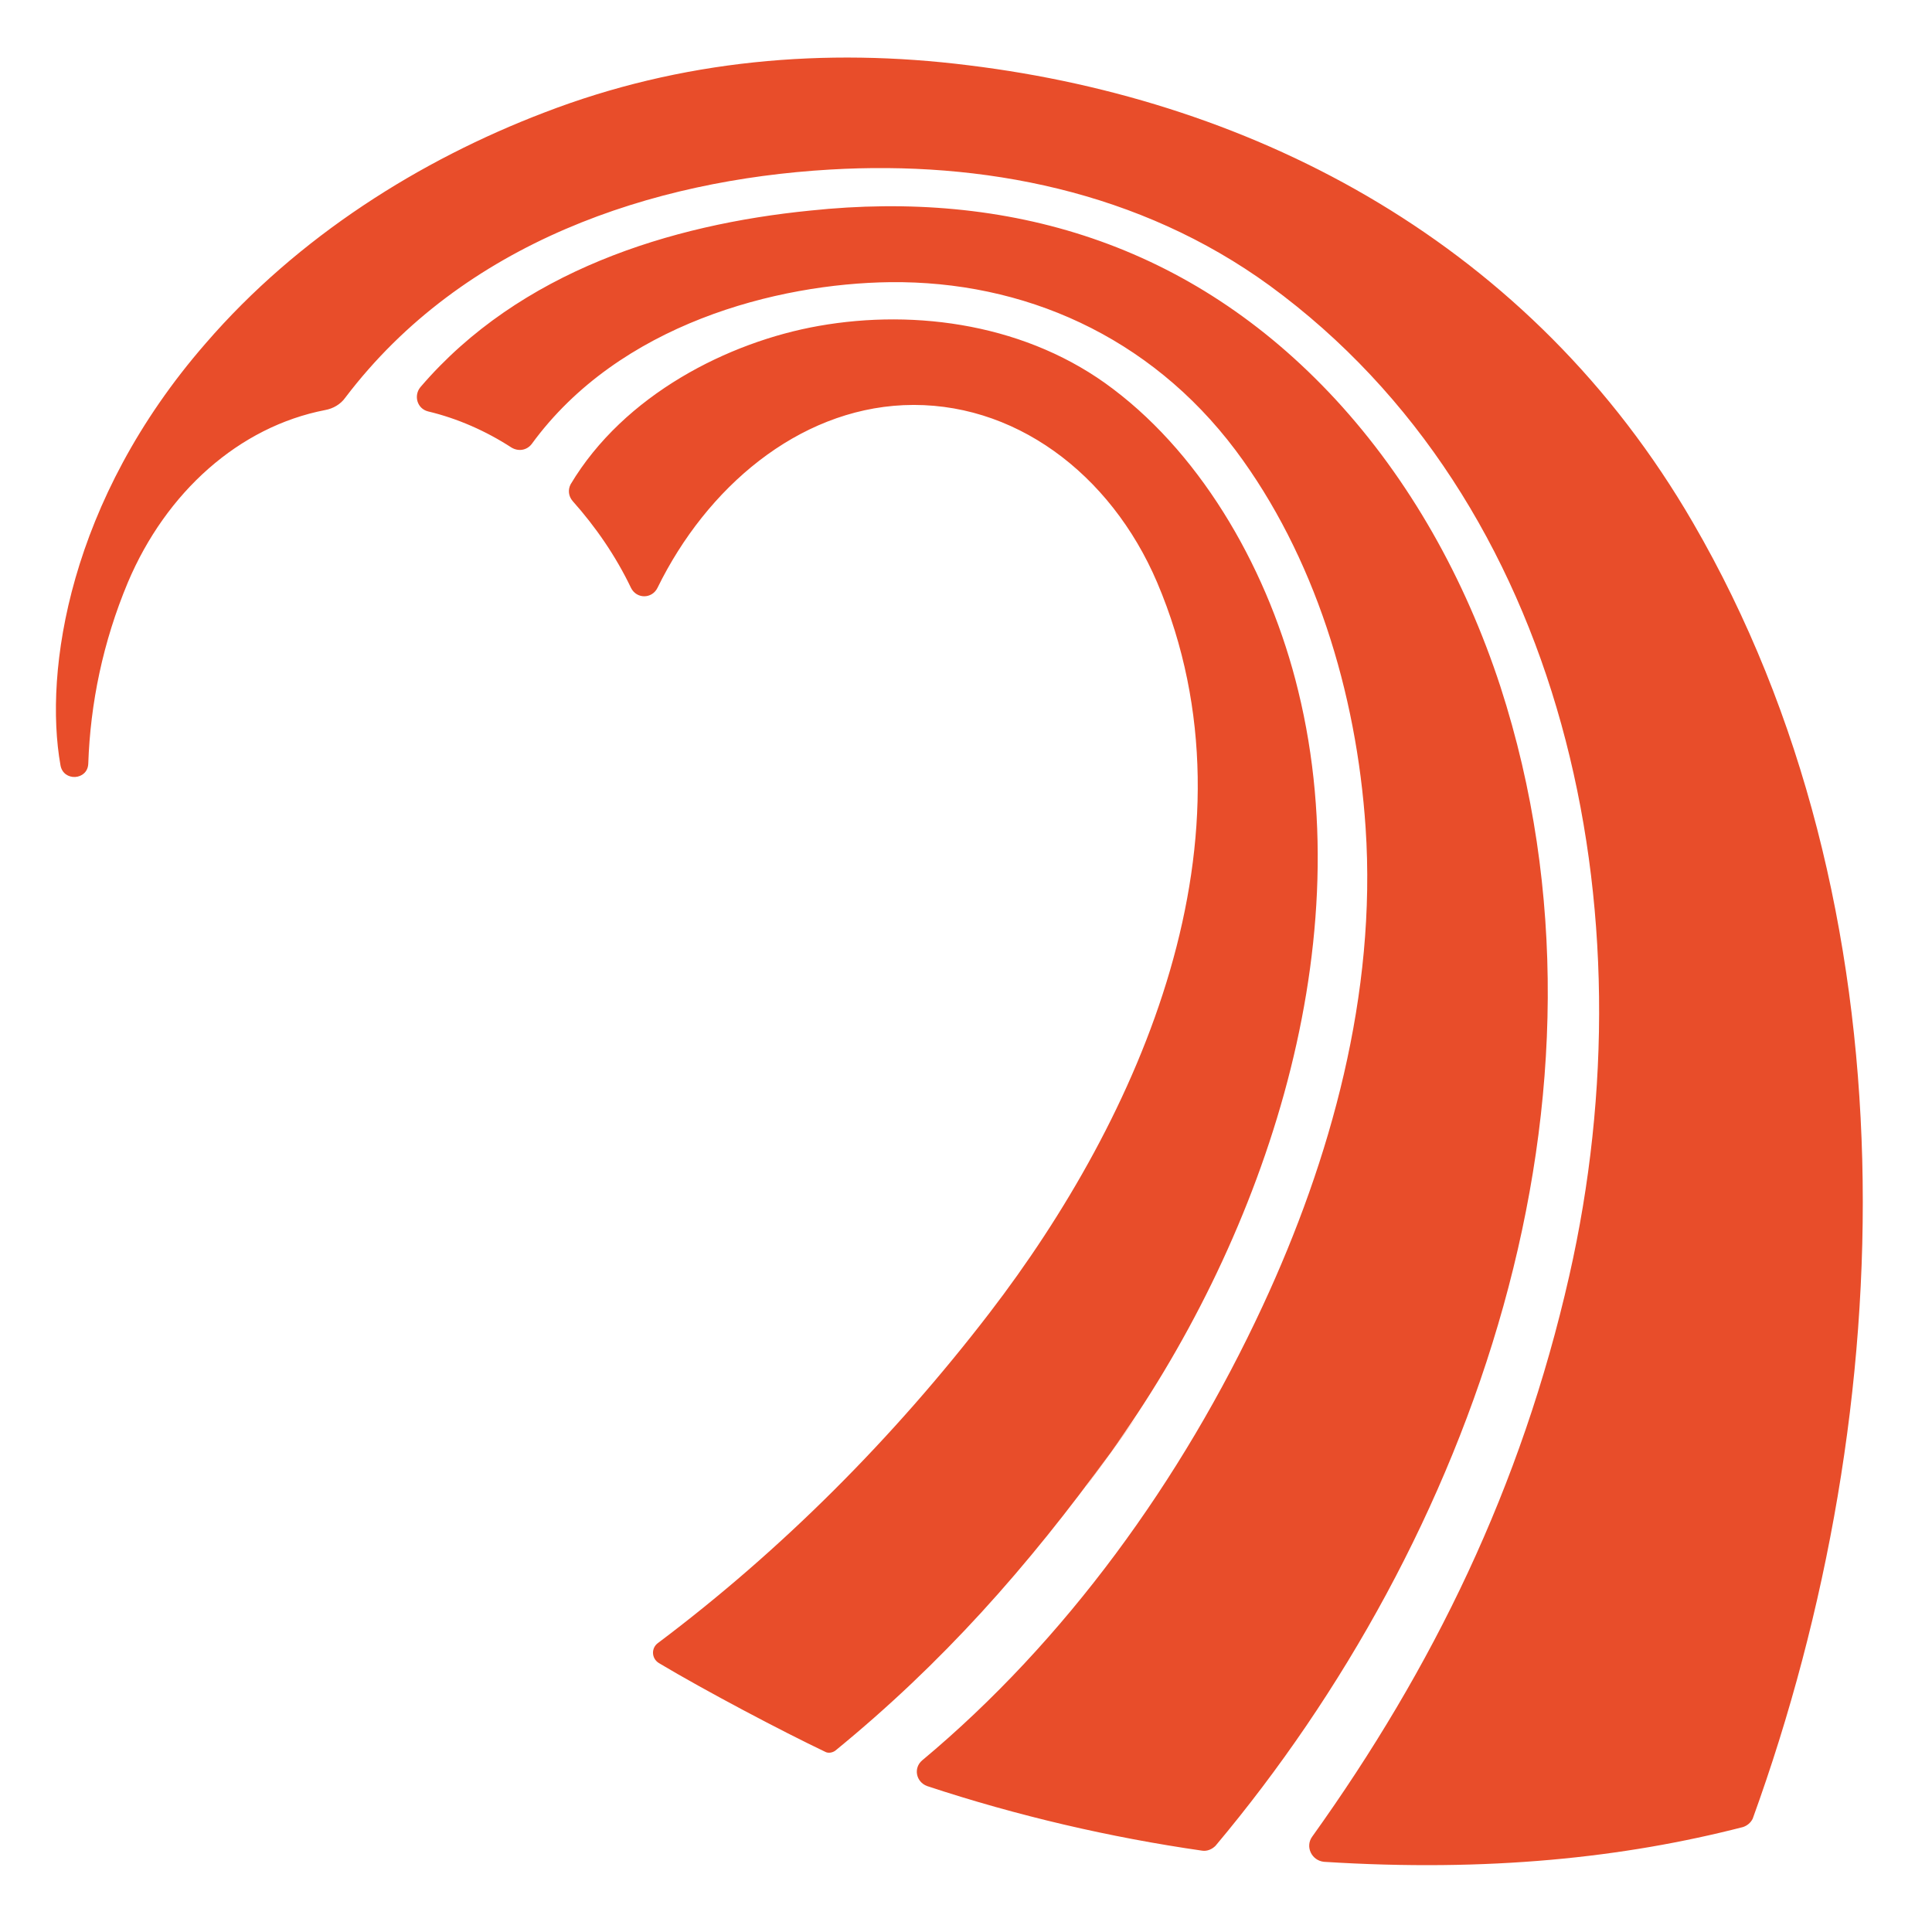 <?xml version="1.0" encoding="utf-8"?>
<!-- Generator: Adobe Illustrator 20.0.0, SVG Export Plug-In . SVG Version: 6.00 Build 0)  -->
<svg version="1.1" id="Layer_1" xmlns="http://www.w3.org/2000/svg" xmlns:xlink="http://www.w3.org/1999/xlink" x="0px" y="0px"
	 viewBox="0 0 278 278" style="enable-background:new 0 0 278 278;" xml:space="preserve">
<style type="text/css">
	.st0{fill:#E84D2A;}
</style>
<path class="st0" d="M159.8,209c-12,16.6-24.3,30.4-39.6,42.9c-0.4,0.3-1,0.4-1.4,0.2c-6.3-3-17.3-8.8-24-12.8
	c-1.1-0.7-1.1-2.2-0.1-2.9c17.7-13.3,33.8-29.4,47.7-47.5c21.5-28,39.7-68.4,24.1-105.1c-6.7-15.7-20.7-26.2-36.5-25.5
	c-15.2,0.7-28.3,11.8-35.4,26.3c-0.8,1.6-3,1.6-3.8,0c-2.2-4.6-5.1-8.8-8.4-12.5c-0.6-0.7-0.7-1.6-0.3-2.4
	c7.7-12.9,22.7-20.5,35.7-22.8c14.1-2.5,30.2-0.2,42.4,9.1c13.1,9.9,22.5,26.5,26.6,43.4C196.1,137.3,181.1,179.5,159.8,209
	C147.7,225.8,172.1,192.1,159.8,209z M192.2,57.5c-20.9-22.6-47.3-30.2-75.6-27.2C96.5,32.3,74.8,39,60.5,55.7
	c-1,1.2-0.5,3.1,1.1,3.5c4.2,1,8.3,2.8,12,5.2c1,0.6,2.2,0.4,2.9-0.5c12.6-17.3,35.3-23.1,51.6-23.3c19.1-0.2,37.3,7.7,49.7,24.2
	c11.3,15.1,17.4,34.8,18.7,54.3c1.6,23.9-5,47.7-14.8,68.8c-11.7,25.2-28.5,48.3-49,65.4c-1.3,1.1-0.9,3.1,0.7,3.7
	c13,4.3,26.4,7.4,39.6,9.3c0.7,0.1,1.4-0.2,1.9-0.7c36.7-43.7,60.1-107.8,41-166.8C210.8,83.2,202.8,69,192.2,57.5L192.2,57.5z
	 M243.6,75.2c-23.2-40-62.6-60.7-104.2-65.8C118.7,6.8,98,8.6,78.3,16.2C60.5,23,42.9,34,29.6,49.4C9.9,72,6.3,96.6,8.7,110.1
	c0.4,2.4,3.9,2.2,4-0.2c0.3-8.7,2.1-17.5,5.7-26.1c5.5-13,16-22.4,28.4-24.8c1.1-0.2,2.2-0.8,2.9-1.8c17-22.4,44.2-31.3,69.7-32.8
	c22-1.3,44.6,3.1,63.3,16.7c42.4,31,55.1,89.7,43.1,142.5c-6.9,30.4-19.6,56.4-37,80.7c-1,1.4-0.1,3.4,1.7,3.6
	c23.7,1.5,43.2-0.6,60.3-5c0.6-0.2,1.1-0.6,1.4-1.2C273.7,202.4,275.6,130.3,243.6,75.2z"/>
</svg>
